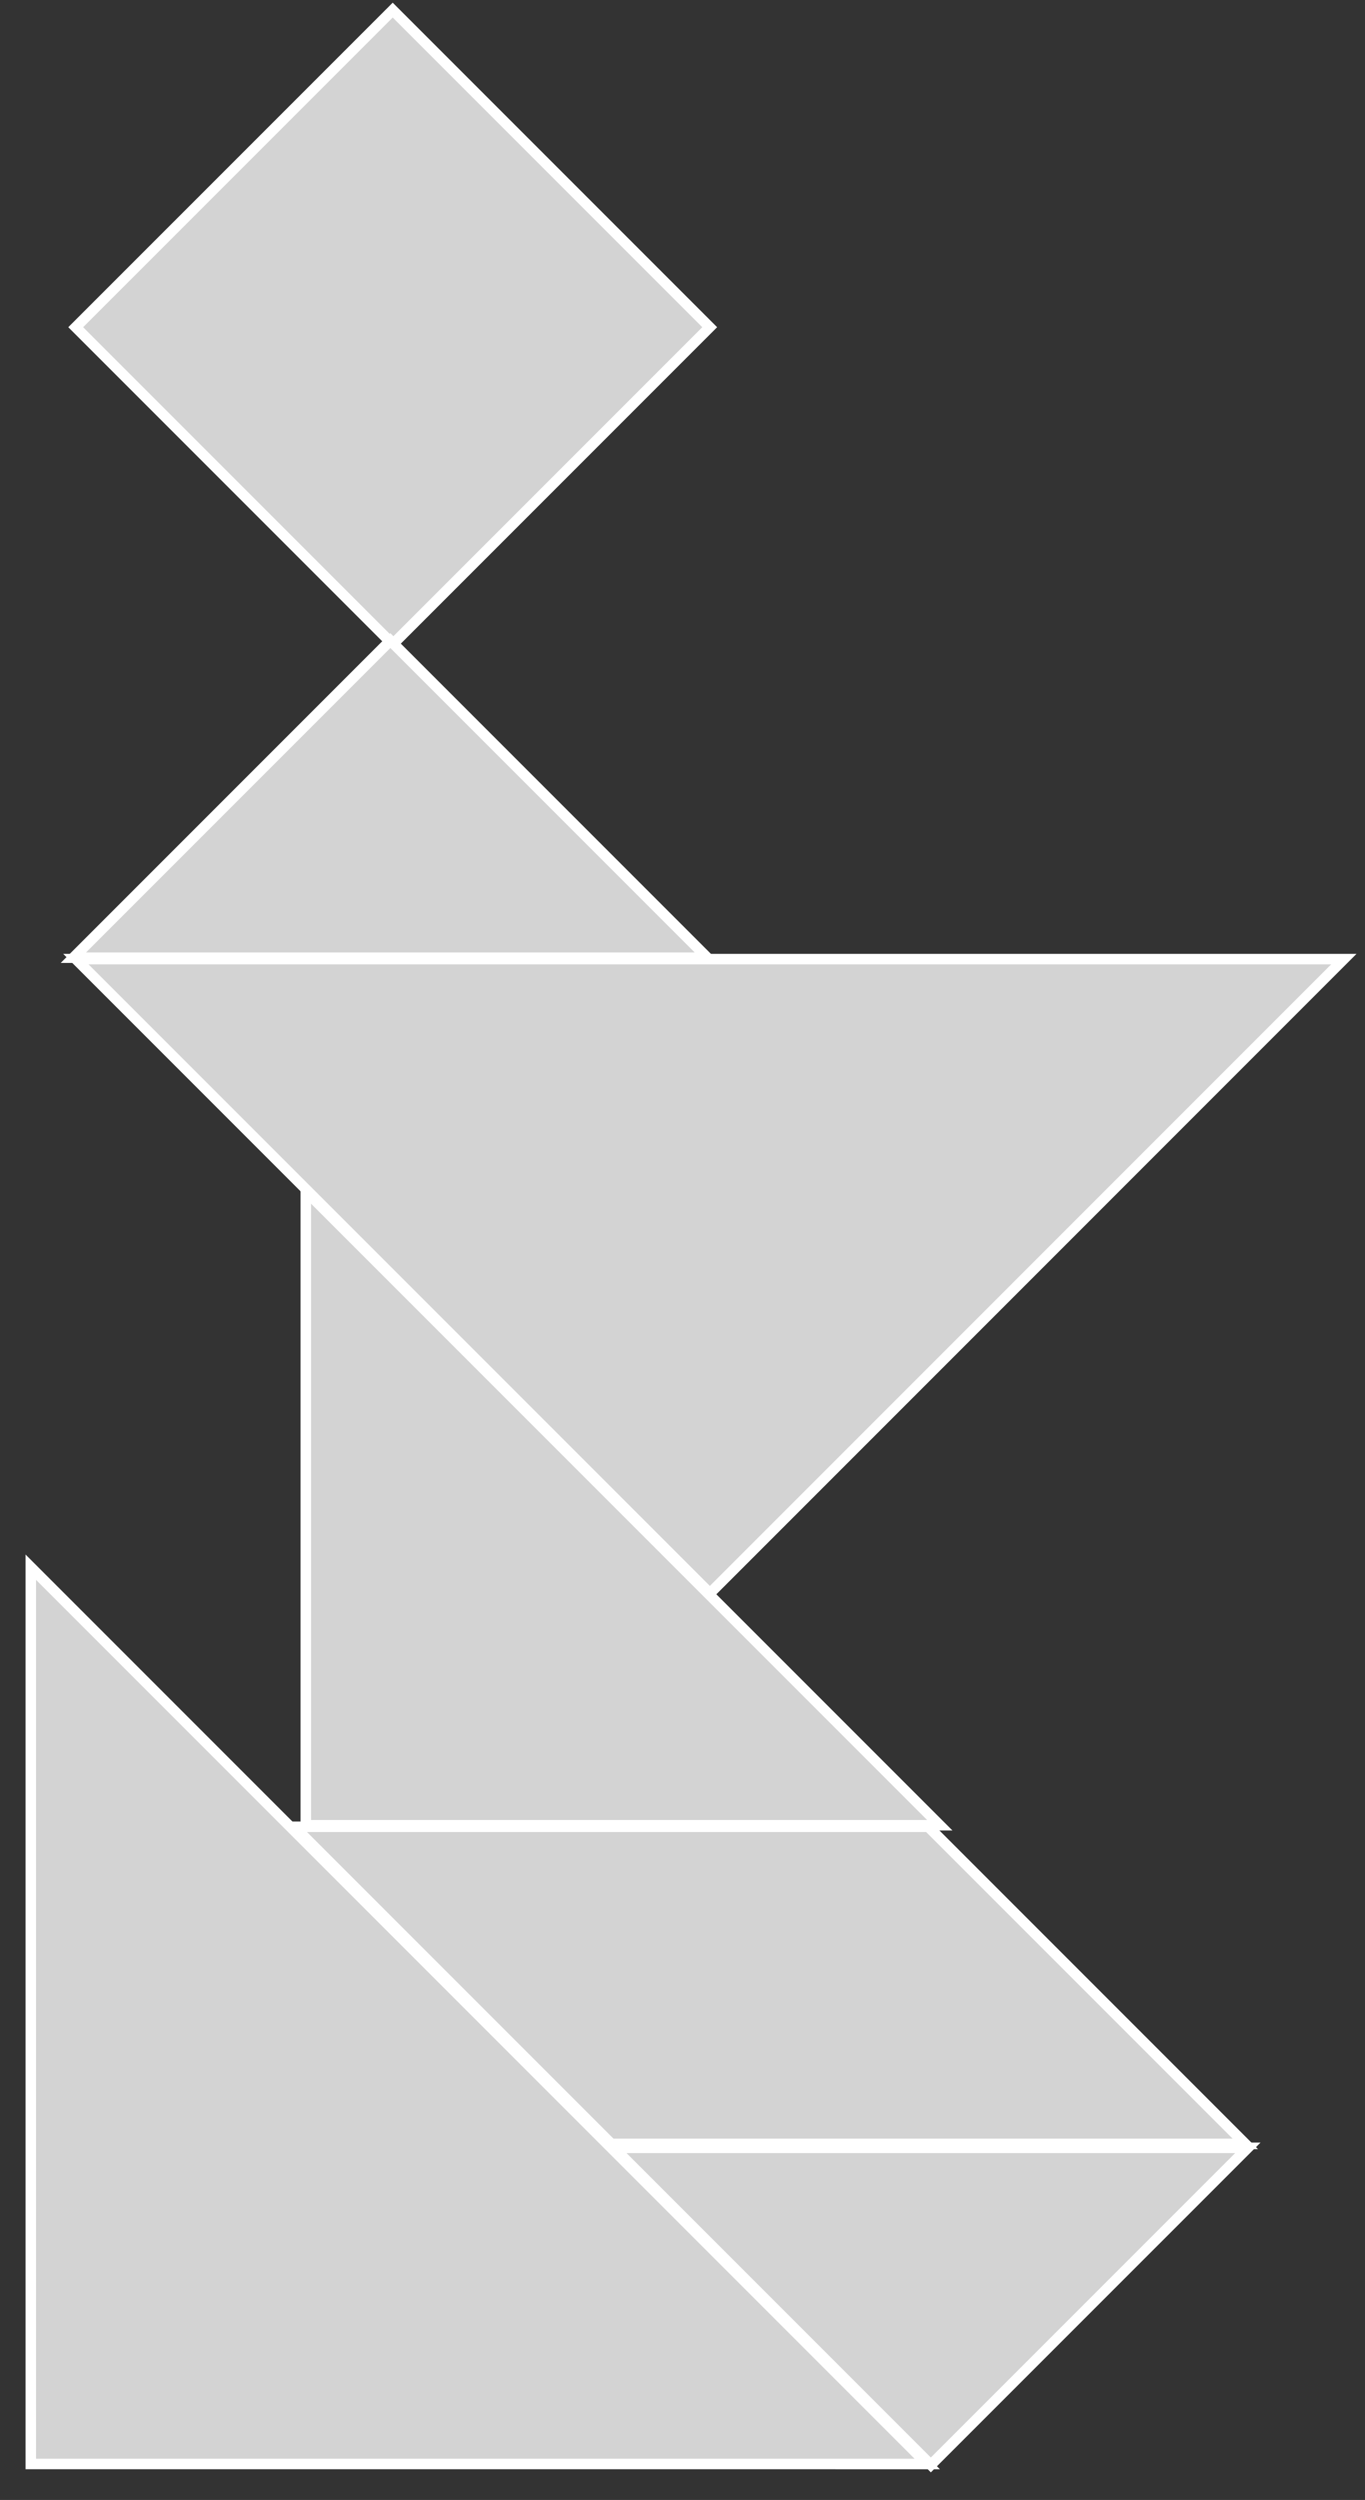 <?xml version="1.0" encoding="utf-8"?>
<svg viewBox="0 0 130 238" xmlns="http://www.w3.org/2000/svg">
  <rect x="0" y="0" width="130" height="238" fill="#333333" stroke="none"/>
  <polygon fill="lightgray" id="1" points="7.211 31.151 37.401 0.962 67.591 31.151 37.401 61.341" stroke="white" strokewidth="1"/>
  <polygon fill="lightgray" id="2" points="58.219 234.291 58.219 173.911 88.409 143.721 88.409 204.101" stroke="white" strokewidth="1" transform="matrix(0, 1, -1, 0, 262.32, 115.692)"/>
  <polygon fill="lightgray" id="3" points="67.367 91.174 6.987 91.174 37.177 60.984" stroke="white" strokewidth="1"/>
  <polygon fill="lightgray" id="4" points="103.746 249.761 73.557 219.571 103.746 189.381" stroke="white" strokewidth="1" transform="matrix(0, -1, 1, 0, -130.919, 308.223)"/>
  <polygon fill="lightgray" id="5" points="89.504 173.767 29.124 173.767 89.504 113.388" stroke="white" strokewidth="1" transform="matrix(0, 1, -1, 0, 202.891, 84.263)"/>
  <polygon fill="lightgray" id="6" points="67.606 151.689 127.985 91.309 7.226 91.309" stroke="white" strokewidth="1"/>
  <polygon fill="lightgray" id="7" points="-5.938 273.592 54.441 213.213 -5.938 152.832" stroke="white" strokewidth="1" transform="matrix(-0.707, 0.707, -0.707, -0.707, 192.164, 346.827)"/>
</svg>